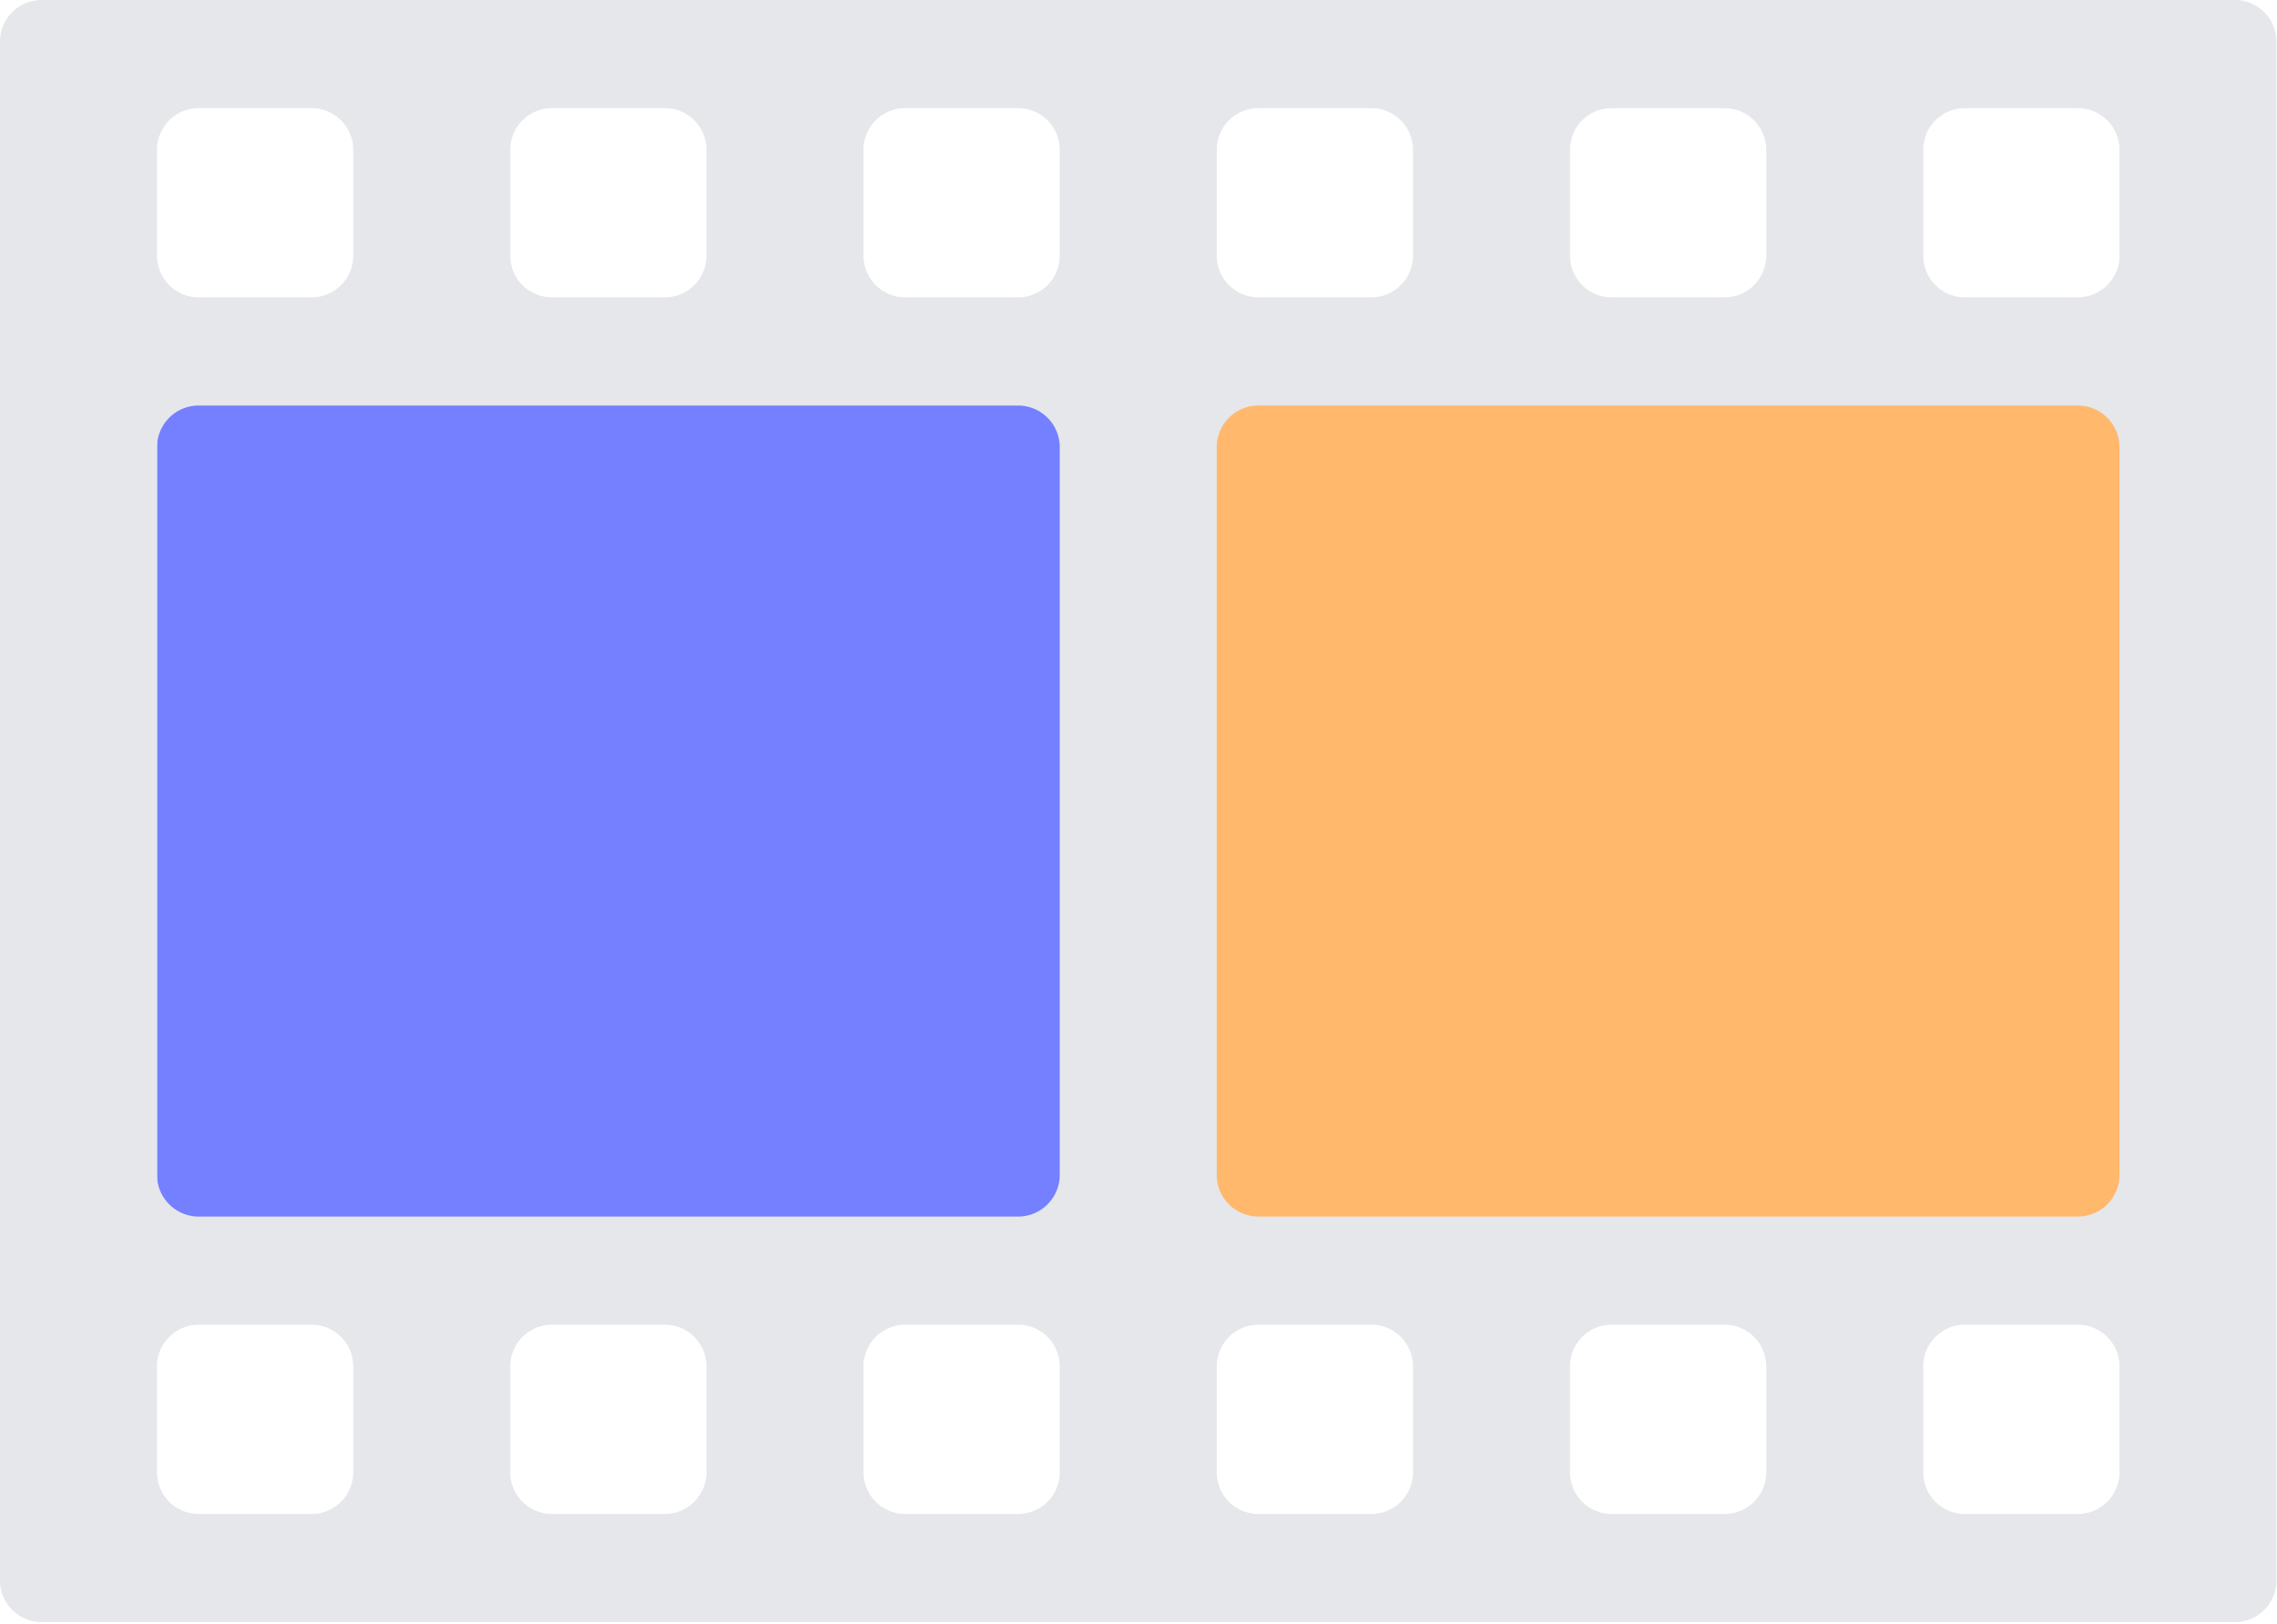 <svg width="464" height="331" fill="none" xmlns="http://www.w3.org/2000/svg"><path fill="#FFB86C" d="M243 78h201v181H243z"/><path fill="#7480FF" d="M32 80h186v173H32z"/><path d="M463.895 247.9V8.496A8.496 8.496 0 0 0 455.399 0H8.496A8.496 8.496 0 0 0 0 8.496v313.545a8.496 8.496 0 0 0 8.496 8.496h446.903a8.496 8.496 0 0 0 8.496-8.496V247.9ZM40.489 60.59a8.496 8.496 0 0 1-8.496-8.496V30.532a8.496 8.496 0 0 1 8.496-8.495h22.999a8.496 8.496 0 0 1 8.496 8.495v21.562a8.496 8.496 0 0 1-8.496 8.496h-23Zm71.983 0a8.496 8.496 0 0 1-8.496-8.496V30.532a8.496 8.496 0 0 1 8.496-8.495h22.999a8.496 8.496 0 0 1 8.496 8.495v21.562a8.495 8.495 0 0 1-8.496 8.496h-22.999Zm71.984 0a8.496 8.496 0 0 1-8.496-8.496V30.532a8.496 8.496 0 0 1 8.496-8.495h22.999a8.496 8.496 0 0 1 8.496 8.495v21.562a8.496 8.496 0 0 1-8.496 8.496h-22.999Zm71.984 0a8.496 8.496 0 0 1-8.496-8.496V30.532a8.496 8.496 0 0 1 8.496-8.495h22.999a8.496 8.496 0 0 1 8.496 8.495v21.562a8.496 8.496 0 0 1-8.496 8.496H256.44Zm71.983 0a8.496 8.496 0 0 1-8.496-8.496V30.532a8.496 8.496 0 0 1 8.496-8.495h22.999a8.496 8.496 0 0 1 8.496 8.495v21.562a8.495 8.495 0 0 1-8.496 8.496h-22.999Zm71.984 0a8.496 8.496 0 0 1-8.496-8.496V30.532a8.496 8.496 0 0 1 8.496-8.495h22.999a8.496 8.496 0 0 1 8.496 8.495v21.562a8.496 8.496 0 0 1-8.496 8.496h-22.999ZM175.96 247.9H40.489a8.496 8.496 0 0 1-8.496-8.496V91.133a8.496 8.496 0 0 1 8.496-8.496h166.966a8.496 8.496 0 0 1 8.496 8.496v148.271a8.496 8.496 0 0 1-8.496 8.496H175.96Zm215.951 0H256.44a8.496 8.496 0 0 1-8.496-8.496V91.133a8.496 8.496 0 0 1 8.496-8.496h166.966a8.496 8.496 0 0 1 8.496 8.496v148.271a8.496 8.496 0 0 1-8.496 8.496h-31.495ZM40.489 308.501a8.496 8.496 0 0 1-8.496-8.496v-21.572a8.496 8.496 0 0 1 8.496-8.496h22.999a8.496 8.496 0 0 1 8.496 8.496v21.572a8.496 8.496 0 0 1-8.496 8.496h-23Zm71.983 0a8.496 8.496 0 0 1-8.496-8.496v-21.572a8.496 8.496 0 0 1 8.496-8.496h22.999a8.496 8.496 0 0 1 8.496 8.496v21.572a8.496 8.496 0 0 1-8.496 8.496h-22.999Zm71.984 0a8.496 8.496 0 0 1-8.496-8.496v-21.572a8.496 8.496 0 0 1 8.496-8.496h22.999a8.496 8.496 0 0 1 8.496 8.496v21.572a8.496 8.496 0 0 1-8.496 8.496h-22.999Zm71.984 0a8.496 8.496 0 0 1-8.496-8.496v-21.572a8.496 8.496 0 0 1 8.496-8.496h22.999a8.496 8.496 0 0 1 8.496 8.496v21.572a8.496 8.496 0 0 1-8.496 8.496H256.44Zm71.983 0a8.496 8.496 0 0 1-8.496-8.496v-21.572a8.496 8.496 0 0 1 8.496-8.496h22.999a8.496 8.496 0 0 1 8.496 8.496v21.572a8.496 8.496 0 0 1-8.496 8.496h-22.999Zm71.984 0a8.496 8.496 0 0 1-8.496-8.496v-21.572a8.496 8.496 0 0 1 8.496-8.496h22.999a8.496 8.496 0 0 1 8.496 8.496v21.572a8.496 8.496 0 0 1-8.496 8.496h-22.999Z" fill="#E5E7EB"/></svg>